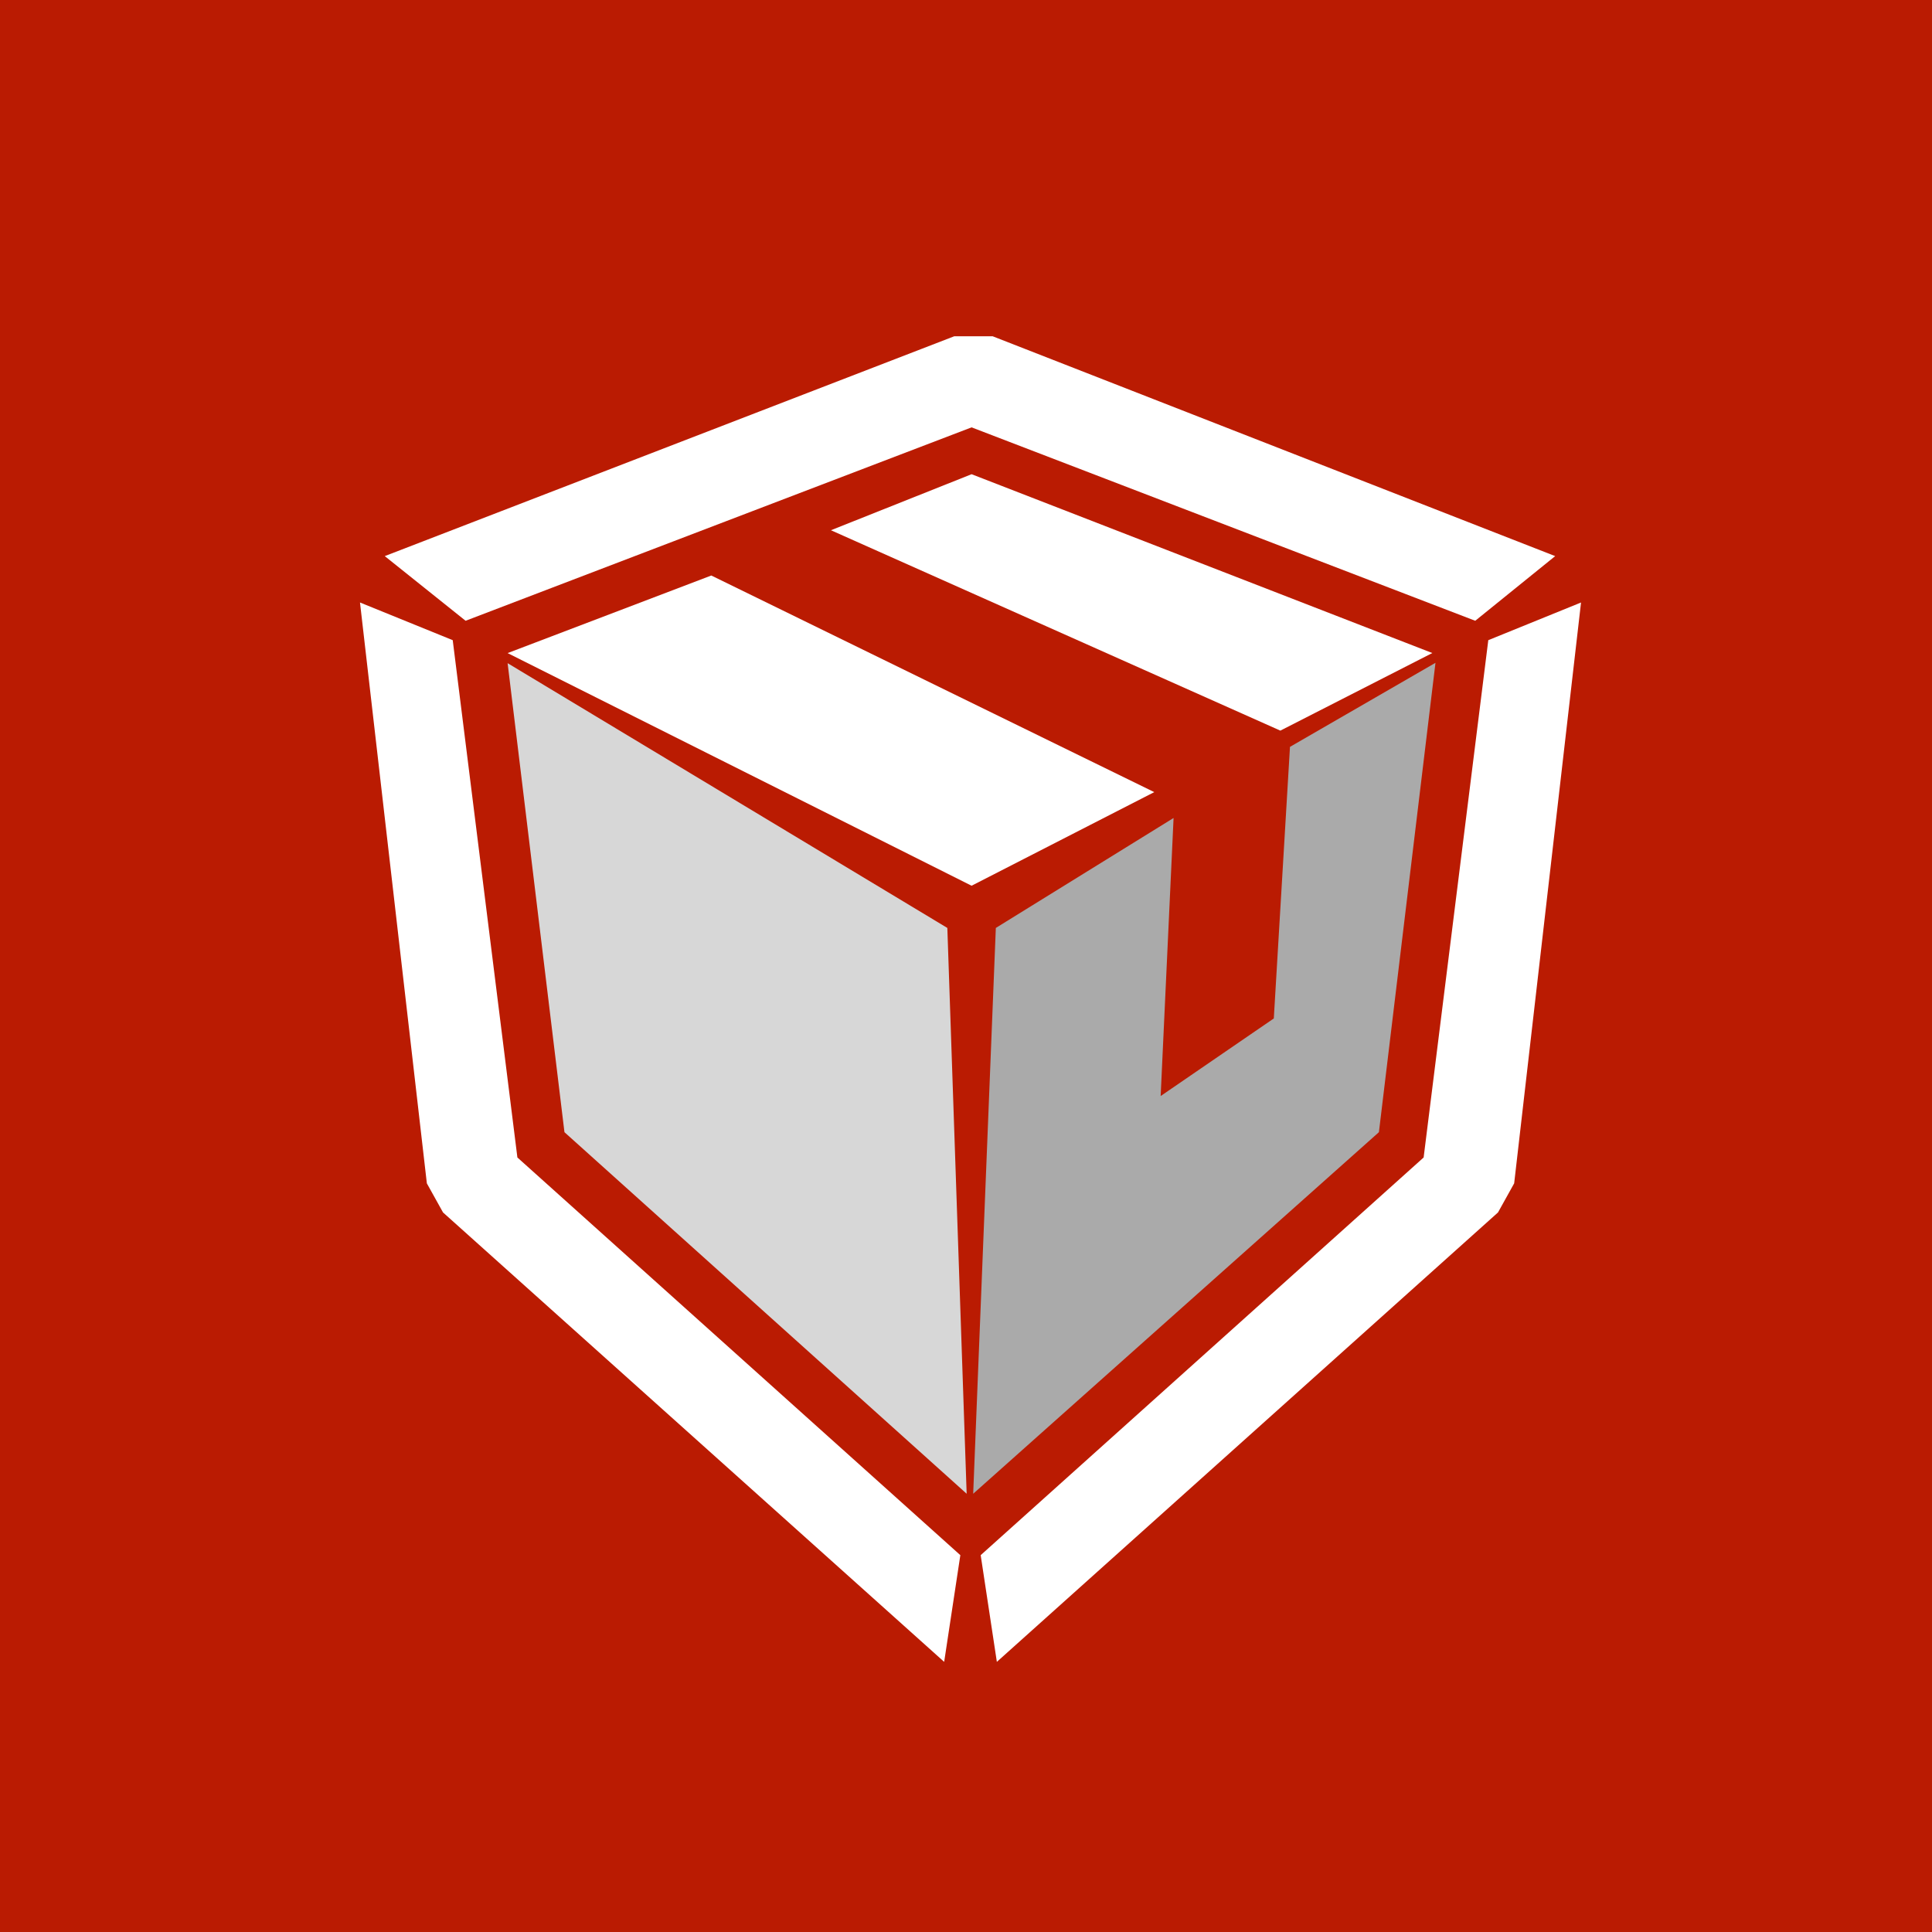 <svg version="1.1" viewBox="0 0 100 100" xmlns="http://www.w3.org/2000/svg">
<path d="m0 0h100v100h-100z" fill="#ba1b02"/>
<g fill="#fff">
<path d="m19.915 28.784 4.184 3.347 26.19-10.011 26.069 10.011 4.138-3.347-29.119-11.38h-1.982z"/>
<path d="m43.009 27.445 7.28-2.9 23.847 9.256-7.865 4.016z"/>
<path d="m26.274 33.804 10.543-4.016 22.927 11.212-9.455 4.845z"/>
<path d="m18.633 31.185 4.8 1.95 3.347 26.776 22.927 20.584-0.837 5.523-25.939-23.262-0.837-1.506z"/>
<path d="m81.834 31.185-4.8 1.95-3.347 26.776-22.927 20.584 0.837 5.523 25.939-23.262 0.837-1.506z"/>
</g>
<path d="m49.034 48.03 1 29.286-20.818-18.714-2.942-24.276z" fill="#d7d7d7"/>
<path d="m51.544 48.03-1.172 29.286 21-18.714 2.928-24.295-7.531 4.351-0.837 14.057-5.857 4.016 0.669-14.392z" fill="#aaa"/>
</svg>